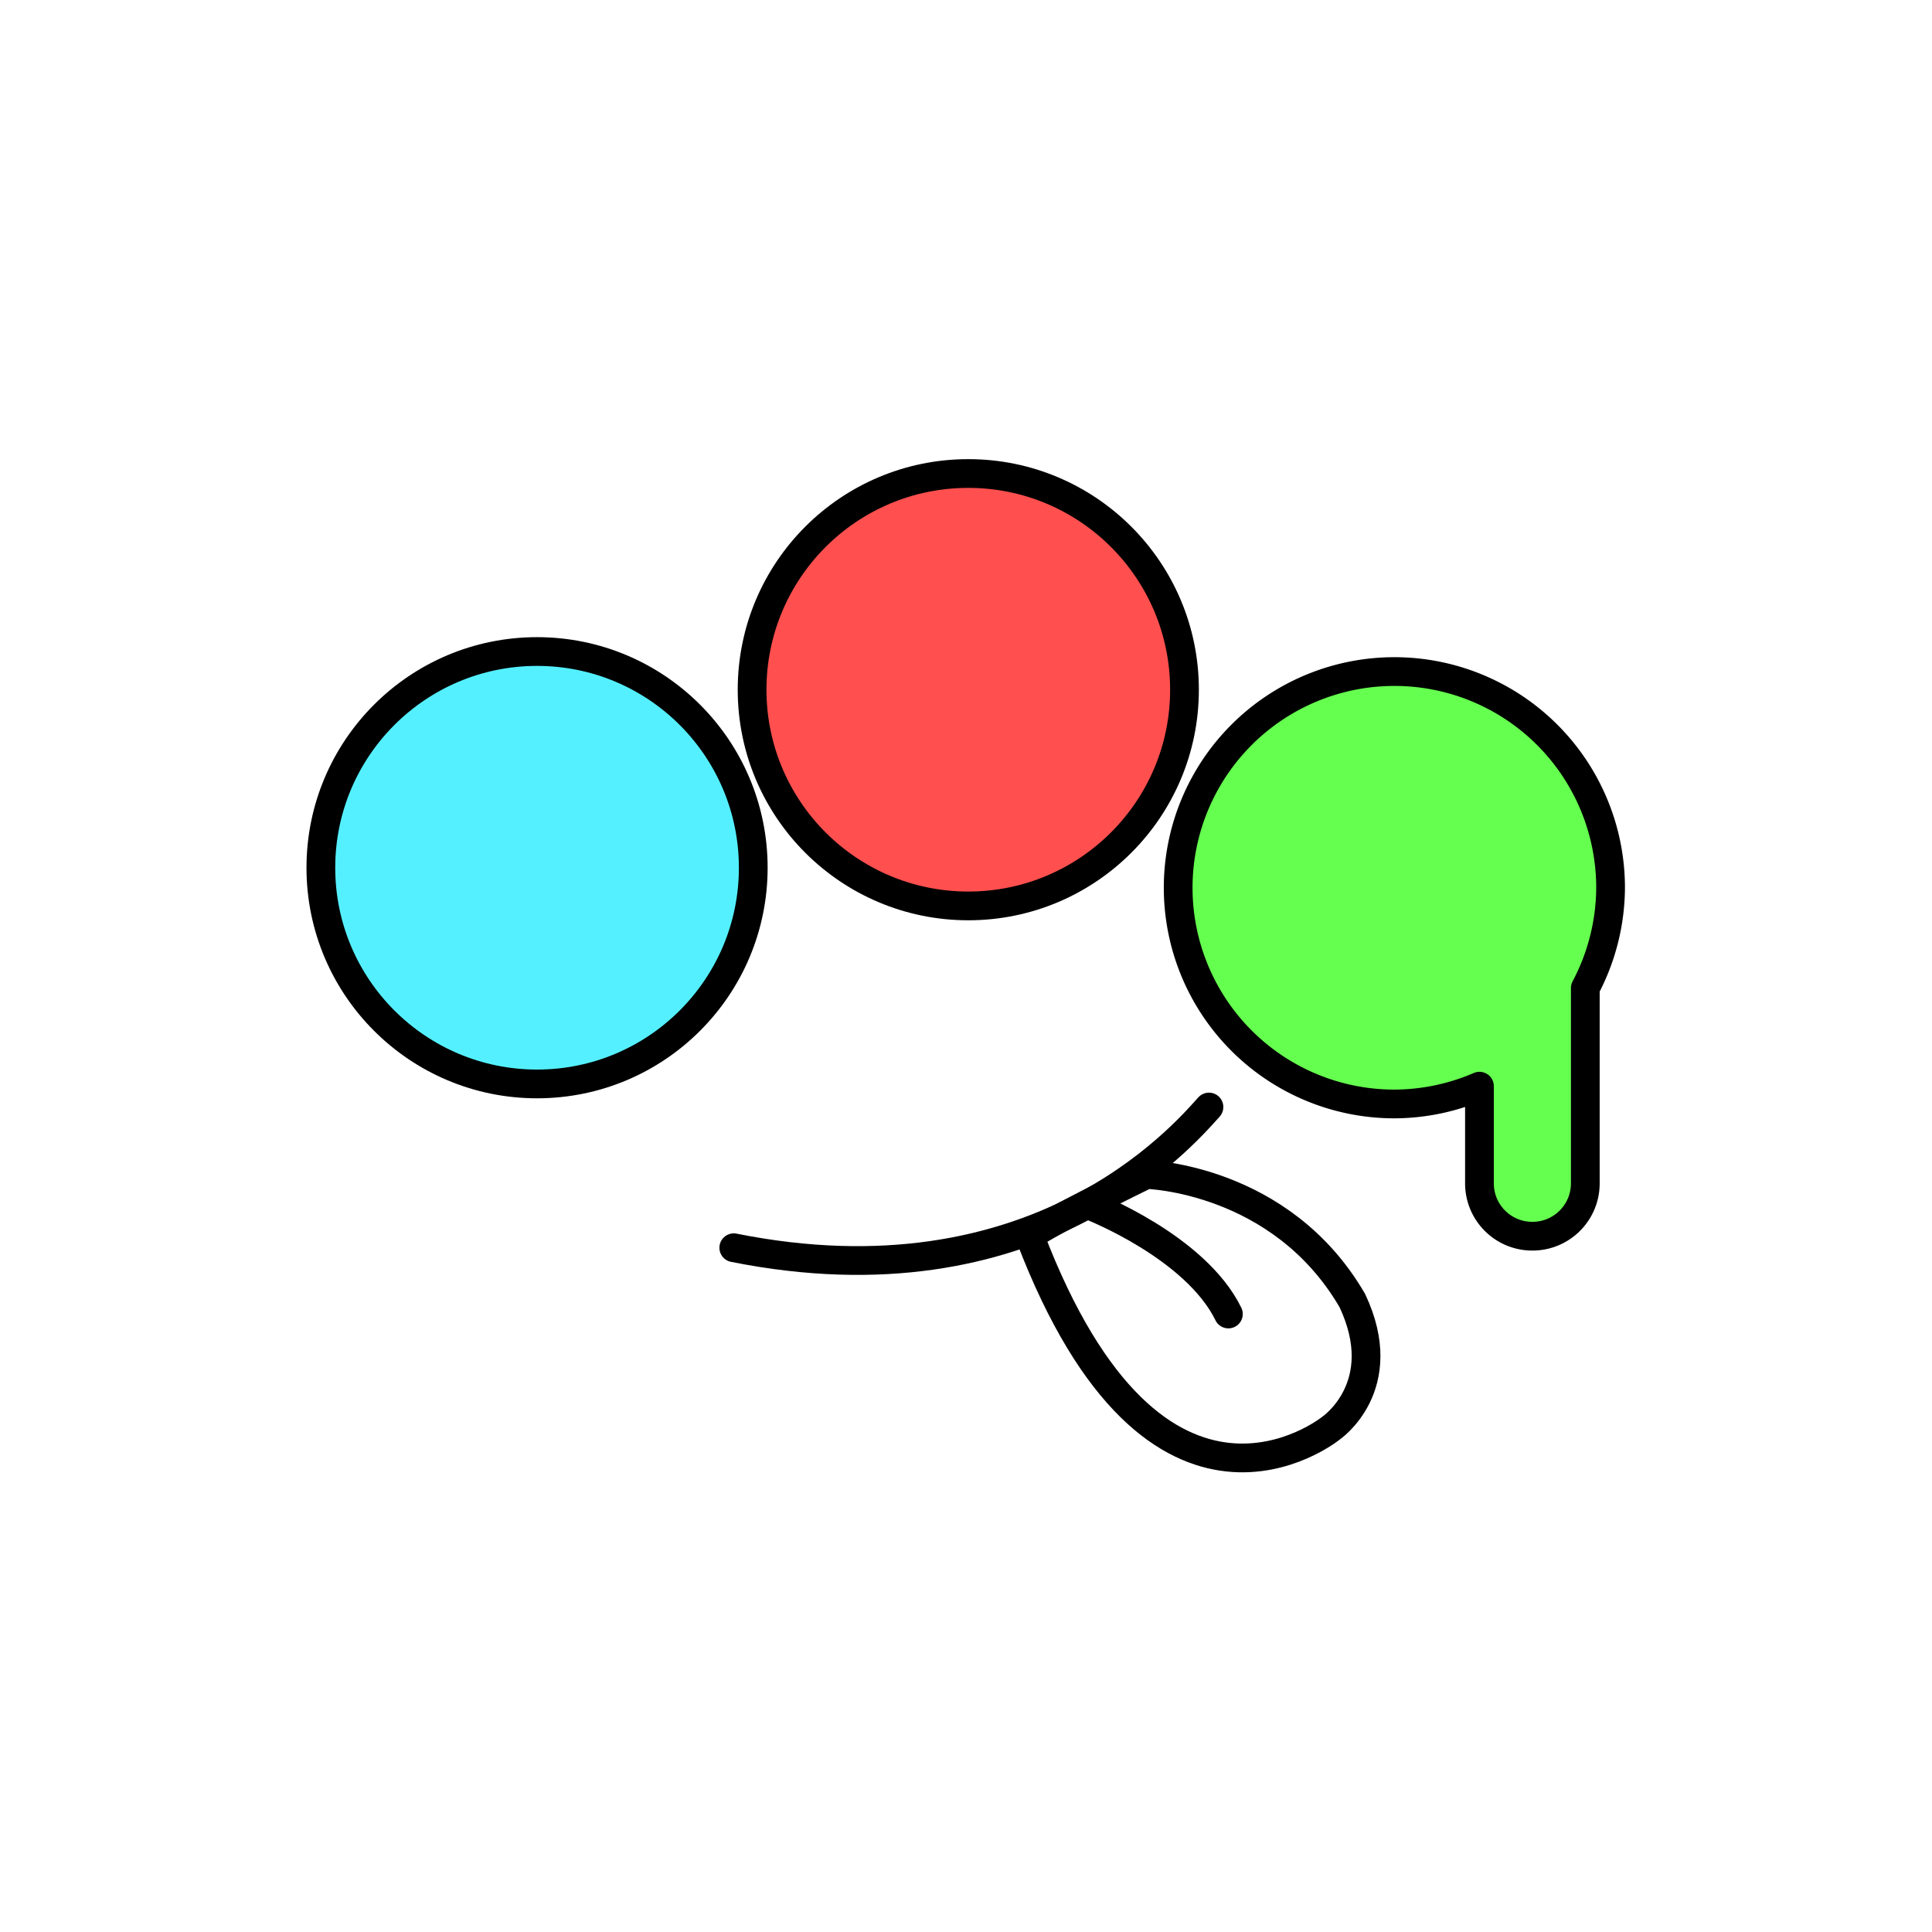 <?xml version="1.0" encoding="UTF-8" standalone="no"?>
<!-- Created with Inkscape (http://www.inkscape.org/) -->

<svg
   width="500mm"
   height="500mm"
   viewBox="0 0 500 500"
   version="1.1"
   id="svg1"
   inkscape:version="1.3.2 (091e20e, 2023-11-25, custom)"
   sodipodi:docname="FROST MAN.svg"
   inkscape:export-filename="FROST MAN.png"
   inkscape:export-xdpi="96"
   inkscape:export-ydpi="96"
   xmlns:inkscape="http://www.inkscape.org/namespaces/inkscape"
   xmlns:sodipodi="http://sodipodi.sourceforge.net/DTD/sodipodi-0.dtd"
   xmlns="http://www.w3.org/2000/svg"
   xmlns:svg="http://www.w3.org/2000/svg">
  <sodipodi:namedview
     id="namedview1"
     pagecolor="#ffffff"
     bordercolor="#000000"
     borderopacity="0.25"
     inkscape:showpageshadow="2"
     inkscape:pageopacity="0.0"
     inkscape:pagecheckerboard="0"
     inkscape:deskcolor="#d1d1d1"
     inkscape:document-units="mm"
     showgrid="false"
     showguides="true"
     inkscape:zoom="0.18372107"
     inkscape:cx="881.77148"
     inkscape:cy="949.8094"
     inkscape:window-width="1366"
     inkscape:window-height="705"
     inkscape:window-x="-8"
     inkscape:window-y="-8"
     inkscape:window-maximized="1"
     inkscape:current-layer="layer1" />
  <defs
     id="defs1">
    <inkscape:path-effect
       effect="powerstroke"
       id="path-effect3"
       is_visible="true"
       lpeversion="1.3"
       scale_width="1"
       interpolator_type="CentripetalCatmullRom"
       interpolator_beta="0.2"
       start_linecap_type="zerowidth"
       end_linecap_type="round"
       offset_points="0.55,8.42 | 0.716,12.264 | 0.903,16.406"
       linejoin_type="round"
       miter_limit="4"
       not_jump="false"
       sort_points="true"
       message="&lt;b&gt;Ctrl + click&lt;/b&gt; on existing node and move it" />
    <inkscape:path-effect
       effect="offset"
       id="path-effect2"
       is_visible="true"
       lpeversion="1.2"
       linejoin_type="miter"
       unit="mm"
       offset="25.589"
       miter_limit="4"
       attempt_force_join="false"
       update_on_knot_move="true" />
    <inkscape:path-effect
       effect="offset"
       id="path-effect1"
       is_visible="true"
       lpeversion="1.2"
       linejoin_type="miter"
       unit="mm"
       offset="38.627"
       miter_limit="4"
       attempt_force_join="false"
       update_on_knot_move="true" />
  </defs>
  <g
     inkscape:label="Layer 1"
     inkscape:groupmode="layer"
     id="layer1">
    <g
       id="g6"
       transform="matrix(1.628,0,0,1.628,-177.916,-157.619)">
      <circle
         style="fill:#4ff0ff;fill-opacity:0.965;stroke:#000000;stroke-width:4.569;stroke-linecap:round;stroke-linejoin:round;stroke-opacity:1"
         id="path2"
         cx="194.66"
         cy="234.759"
         r="34.369" />
      <path
         id="circle2"
         style="fill:#65ff4f;fill-opacity:1;stroke:#000000;stroke-width:4.568;stroke-linecap:round;stroke-linejoin:round;stroke-dasharray:none;stroke-opacity:1"
         d="m 330.945,203.574 a 34.369,34.369 0 0 0 -34.369,34.369 34.369,34.369 0 0 0 34.369,34.369 34.369,34.369 0 0 0 13.525,-2.826 v 15.434 c 0,4.661 3.753,8.414 8.414,8.414 4.661,0 8.414,-3.753 8.414,-8.414 v -31.033 a 34.369,34.369 0 0 0 4.017,-15.945 34.369,34.369 0 0 0 -34.369,-34.369 z" />
      <circle
         style="fill:#ff4f4f;fill-opacity:1;stroke:#000000;stroke-width:4.569;stroke-linecap:round;stroke-linejoin:round;stroke-opacity:1"
         id="circle3"
         cx="263.212"
         cy="206.46"
         r="34.369" />
      <path
         style="fill:#000000;fill-opacity:0;stroke:#000000;stroke-width:4.569;stroke-linecap:round;stroke-linejoin:round;stroke-opacity:1"
         d="m 301.47,272.799 c -4.369,4.864 -27.718,31.94 -75.538,22.369"
         id="path3"
         sodipodi:nodetypes="cc" />
      <path
         style="fill:#000000;fill-opacity:0;stroke:#000000;stroke-width:4.569;stroke-linecap:round;stroke-linejoin:round;stroke-opacity:1"
         d="m 291.524,283.525 c 0,0 21.378,0.492 32.737,20.042 6.441,13.652 -3.426,20.307 -3.426,20.307 0,0 -27.652,22.385 -47.808,-30.451 -0.175,-0.778 18.498,-9.898 18.498,-9.898 z"
         id="path4"
         sodipodi:nodetypes="ccccc" />
      <path
         style="fill:#000000;fill-opacity:0;stroke:#000000;stroke-width:4.569;stroke-linecap:round;stroke-linejoin:round;stroke-opacity:1"
         d="m 282.757,288.549 c 0,0 16.568,6.445 21.801,17.152"
         id="path5"
         sodipodi:nodetypes="cc" />
    </g>
  </g>
</svg>
